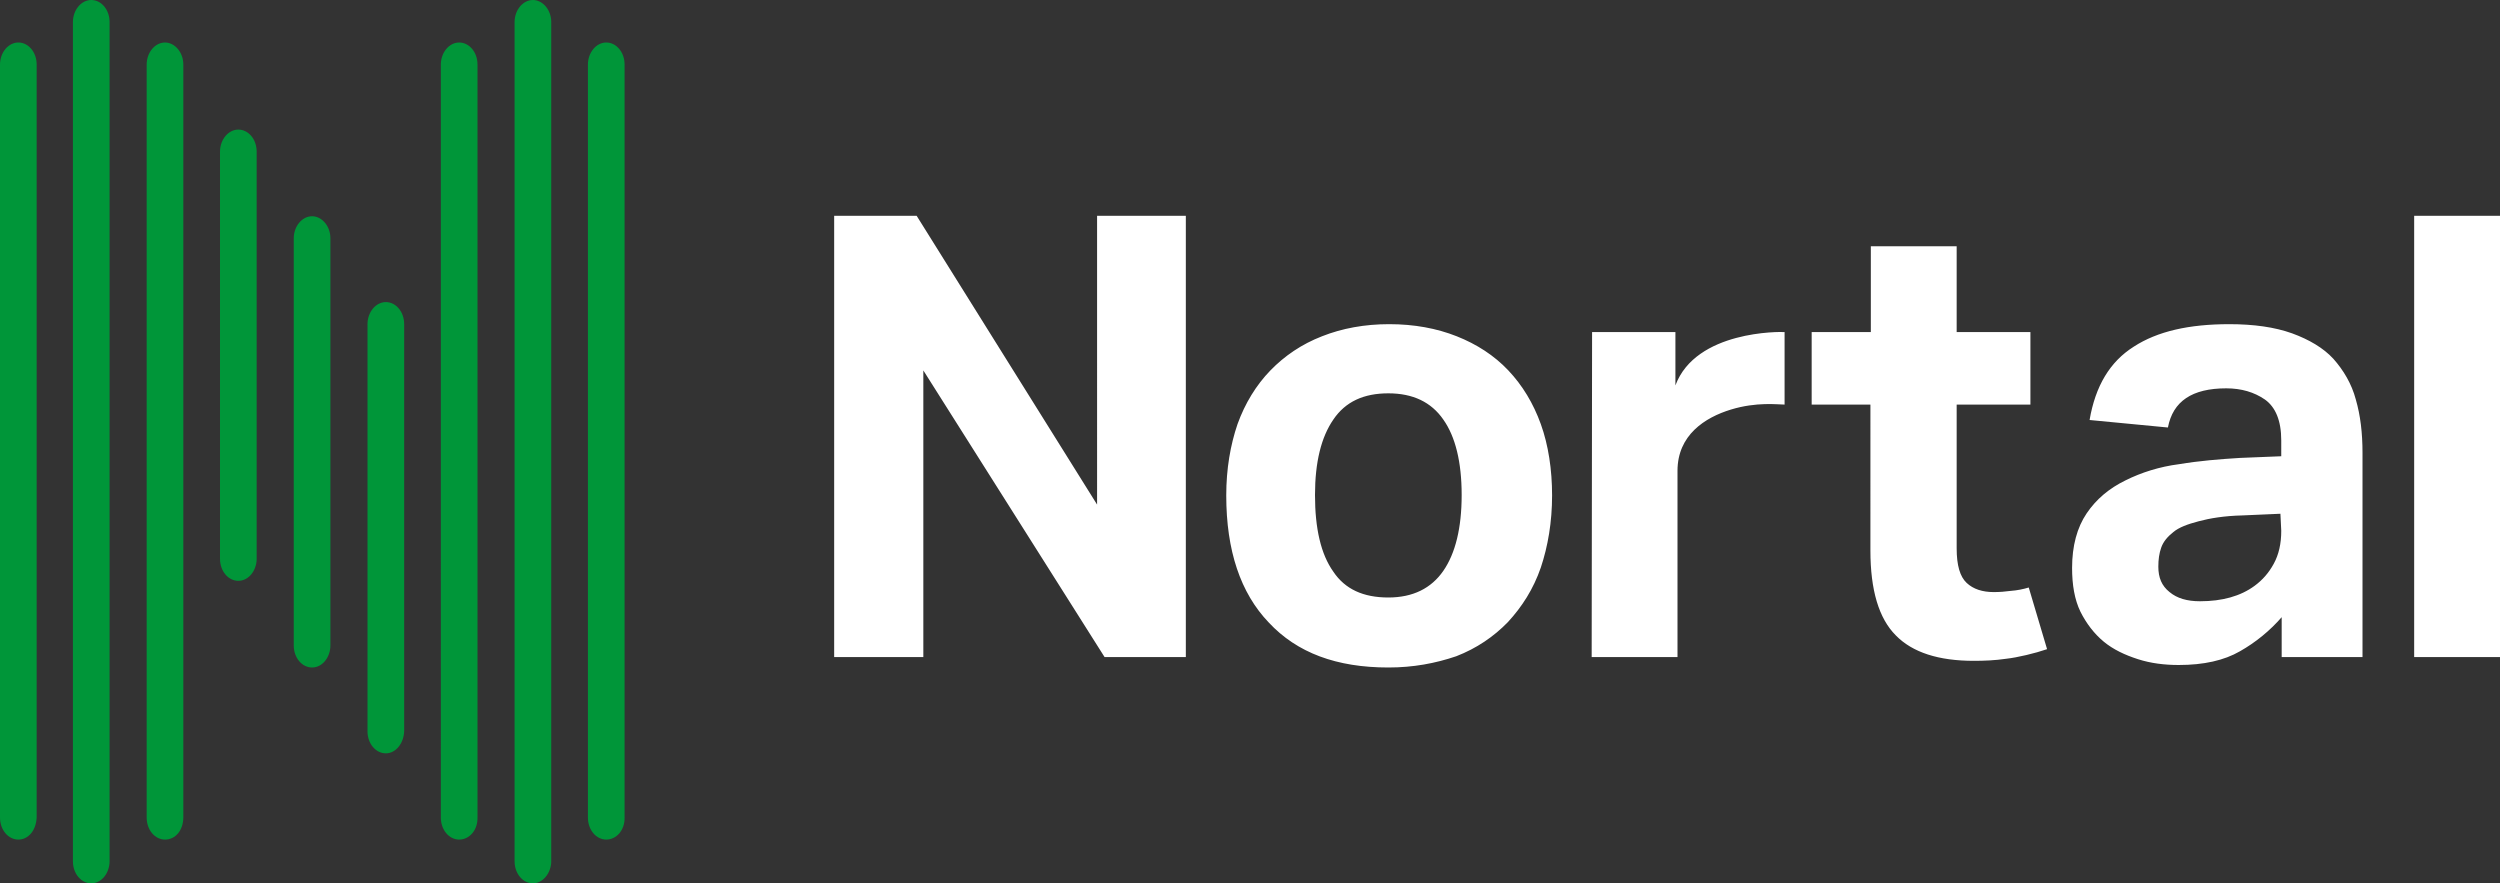 <?xml version="1.0" encoding="utf-8"?>
<!-- Generator: Adobe Illustrator 23.0.3, SVG Export Plug-In . SVG Version: 6.00 Build 0)  -->
<svg version="1.1" id="layer" xmlns="http://www.w3.org/2000/svg" xmlns:xlink="http://www.w3.org/1999/xlink" x="0px" y="0px"
	 viewBox="0 0 600 212" style="enable-background:new 0 0 600 212;" xml:space="preserve">
<rect x="0" y="0" width="600" height="212" fill="#333333" stroke="none"/>
<style type="text/css">
	.st0{fill:#009639;}
	.st1{fill:#ffffff;}
</style>
<path class="st1" d="M200.2,51.8H220l43.3,69.3V51.8h21.3v105.9h-19.5l-43.5-68.8v68.8h-21.4V51.8z M333.2,160.2c-12.4,0-21.9-3.5-28.7-10.8
	c-6.8-7.1-10.2-17.3-10.2-30.5c0-6.4,1-12.1,2.7-17.1c1.8-5,4.5-9.4,7.9-12.9s7.5-6.3,12.4-8.2c4.8-1.9,10.2-2.9,16.1-2.9
	c6,0,11.4,1,16.2,2.9c4.8,1.9,9,4.6,12.4,8.2s6,7.9,7.8,12.9s2.7,10.9,2.7,17.1c0,6.4-1,12.2-2.7,17.3c-1.8,5.2-4.5,9.4-7.9,13.1
	c-3.4,3.5-7.5,6.3-12.4,8.2C344.5,159.2,339.2,160.2,333.2,160.2 M333.2,143.4c5.9,0,10.3-2.2,13.2-6.4c2.9-4.2,4.4-10.3,4.4-18.2
	c0-7.9-1.5-14-4.4-18.1c-2.9-4.2-7.3-6.3-13.2-6.3c-5.9,0-10.3,2-13.2,6.3c-2.9,4.2-4.4,10.2-4.4,18.1c0,8,1.4,14.2,4.4,18.4
	C322.8,141.4,327.2,143.4,333.2,143.4 M382.1,79.7h20v12.8c4.9-13.2,25.2-12.9,26.2-12.8v17.4c-1.6,0-6.7-0.7-12.9,1.2
	c-6.2,1.9-12.8,6.1-12.8,14.7v44.7H382L382.1,79.7L382.1,79.7z M448.9,97.1h-14.1V79.7H449V59.1h20.6v20.6h17.7v17.4h-17.7v34.5
	c0,4.1,0.8,6.8,2.4,8.3s3.8,2.2,6.5,2.2c1.4,0,2.7-0.1,4.2-0.3c1.4-0.1,2.9-0.4,4.2-0.8l4.4,14.8c-2.9,1-7.1,2-9.8,2.3
	c-2.7,0.4-5.3,0.5-7.8,0.5c-8.4,0-14.7-2-18.7-6.1c-4.1-4.1-6.1-10.9-6.1-20.4L448.9,97.1L448.9,97.1z M547.8,147.9
	c-3,3.5-6.5,6.3-10.2,8.4c-3.8,2.2-8.7,3.3-14.7,3.3c-3.4,0-6.7-0.4-9.8-1.4s-5.9-2.3-8.2-4.2s-4.2-4.4-5.6-7.2
	c-1.4-2.9-2-6.4-2-10.5c0-5.3,1.2-9.7,3.5-13.1s5.4-6,9.3-7.9c3.8-1.9,8.2-3.3,12.9-3.9c4.8-0.8,9.7-1.2,14.6-1.5l9.9-0.4v-3.8
	c0-4.8-1.4-8-3.9-9.8c-2.6-1.8-5.7-2.7-9.3-2.7c-8.2,0-12.8,3.1-14,9.4l-18.8-1.8c1.4-8.2,4.9-14,10.6-17.6
	c5.7-3.7,13.3-5.4,22.9-5.4c5.9,0,10.9,0.7,15.1,2.2c4.1,1.5,7.5,3.5,9.9,6.1c2.4,2.7,4.4,6,5.4,9.8c1.1,3.8,1.6,8,1.6,12.8v49
	h-19.4v-9.8H547.8z M547.3,123.3l-9.1,0.4c-4.4,0.1-7.9,0.7-10.5,1.4c-2.7,0.7-4.8,1.5-6.1,2.6c-1.4,1.1-2.4,2.3-2.9,3.7
	c-0.5,1.4-0.7,2.9-0.7,4.6c0,2.6,0.8,4.6,2.7,6.1c1.8,1.5,4.2,2.2,7.3,2.2c5.3,0,9.7-1.2,13.1-3.7c1.9-1.4,3.4-3.1,4.6-5.3
	c1.2-2.2,1.8-4.8,1.8-7.9L547.3,123.3L547.3,123.3z M579.4,51.8H600v105.9h-20.6V51.8z"/>
<path class="st0" d="M4.4,201.5c-2.4,0-4.4-2.3-4.4-5.3V15.5c0-2.9,2-5.3,4.4-5.3s4.4,2.3,4.4,5.3v180.6
	C8.7,199.3,6.8,201.5,4.4,201.5 M21.9,212c-2.4,0-4.4-2.3-4.4-5.3V5.3c0-2.9,2-5.3,4.4-5.3s4.4,2.3,4.4,5.3v201.4
	C26.3,209.5,24.4,212,21.9,212 M39.6,201.5c-2.4,0-4.4-2.3-4.4-5.3V15.5c0-2.9,2-5.3,4.4-5.3c2.3,0,4.4,2.3,4.4,5.3v180.6
	C44,199.3,42.1,201.5,39.6,201.5 M110.2,201.5c-2.4,0-4.4-2.3-4.4-5.3V15.5c0-2.9,2-5.3,4.4-5.3s4.4,2.3,4.4,5.3v180.6
	C114.7,199.3,112.6,201.5,110.2,201.5 M127.9,212c-2.4,0-4.4-2.3-4.4-5.3V5.3c0-2.9,2-5.3,4.4-5.3c2.3,0,4.4,2.3,4.4,5.3v201.4
	C132.3,209.5,130.3,212,127.9,212 M145.5,201.5c-2.4,0-4.4-2.3-4.4-5.3V15.5c0-2.9,2-5.3,4.4-5.3s4.4,2.3,4.4,5.3v180.6
	C150,199.3,147.9,201.5,145.5,201.5 M57.2,139.4c-2.4,0-4.4-2.3-4.4-5.3V36.4c0-2.9,2-5.3,4.4-5.3s4.4,2.3,4.4,5.3v97.7
	C61.6,136.9,59.7,139.4,57.2,139.4 M74.9,160.2c-2.4,0-4.4-2.3-4.4-5.3V57.2c0-2.9,2-5.3,4.4-5.3c2.3,0,4.4,2.3,4.4,5.3v97.7
	C79.3,157.7,77.4,160.2,74.9,160.2 M92.6,180.8c-2.4,0-4.4-2.3-4.4-5.3V77.8c0-2.9,2-5.3,4.4-5.3s4.4,2.3,4.4,5.3v97.7
	C96.9,178.4,95,180.8,92.6,180.8"/>
</svg>
